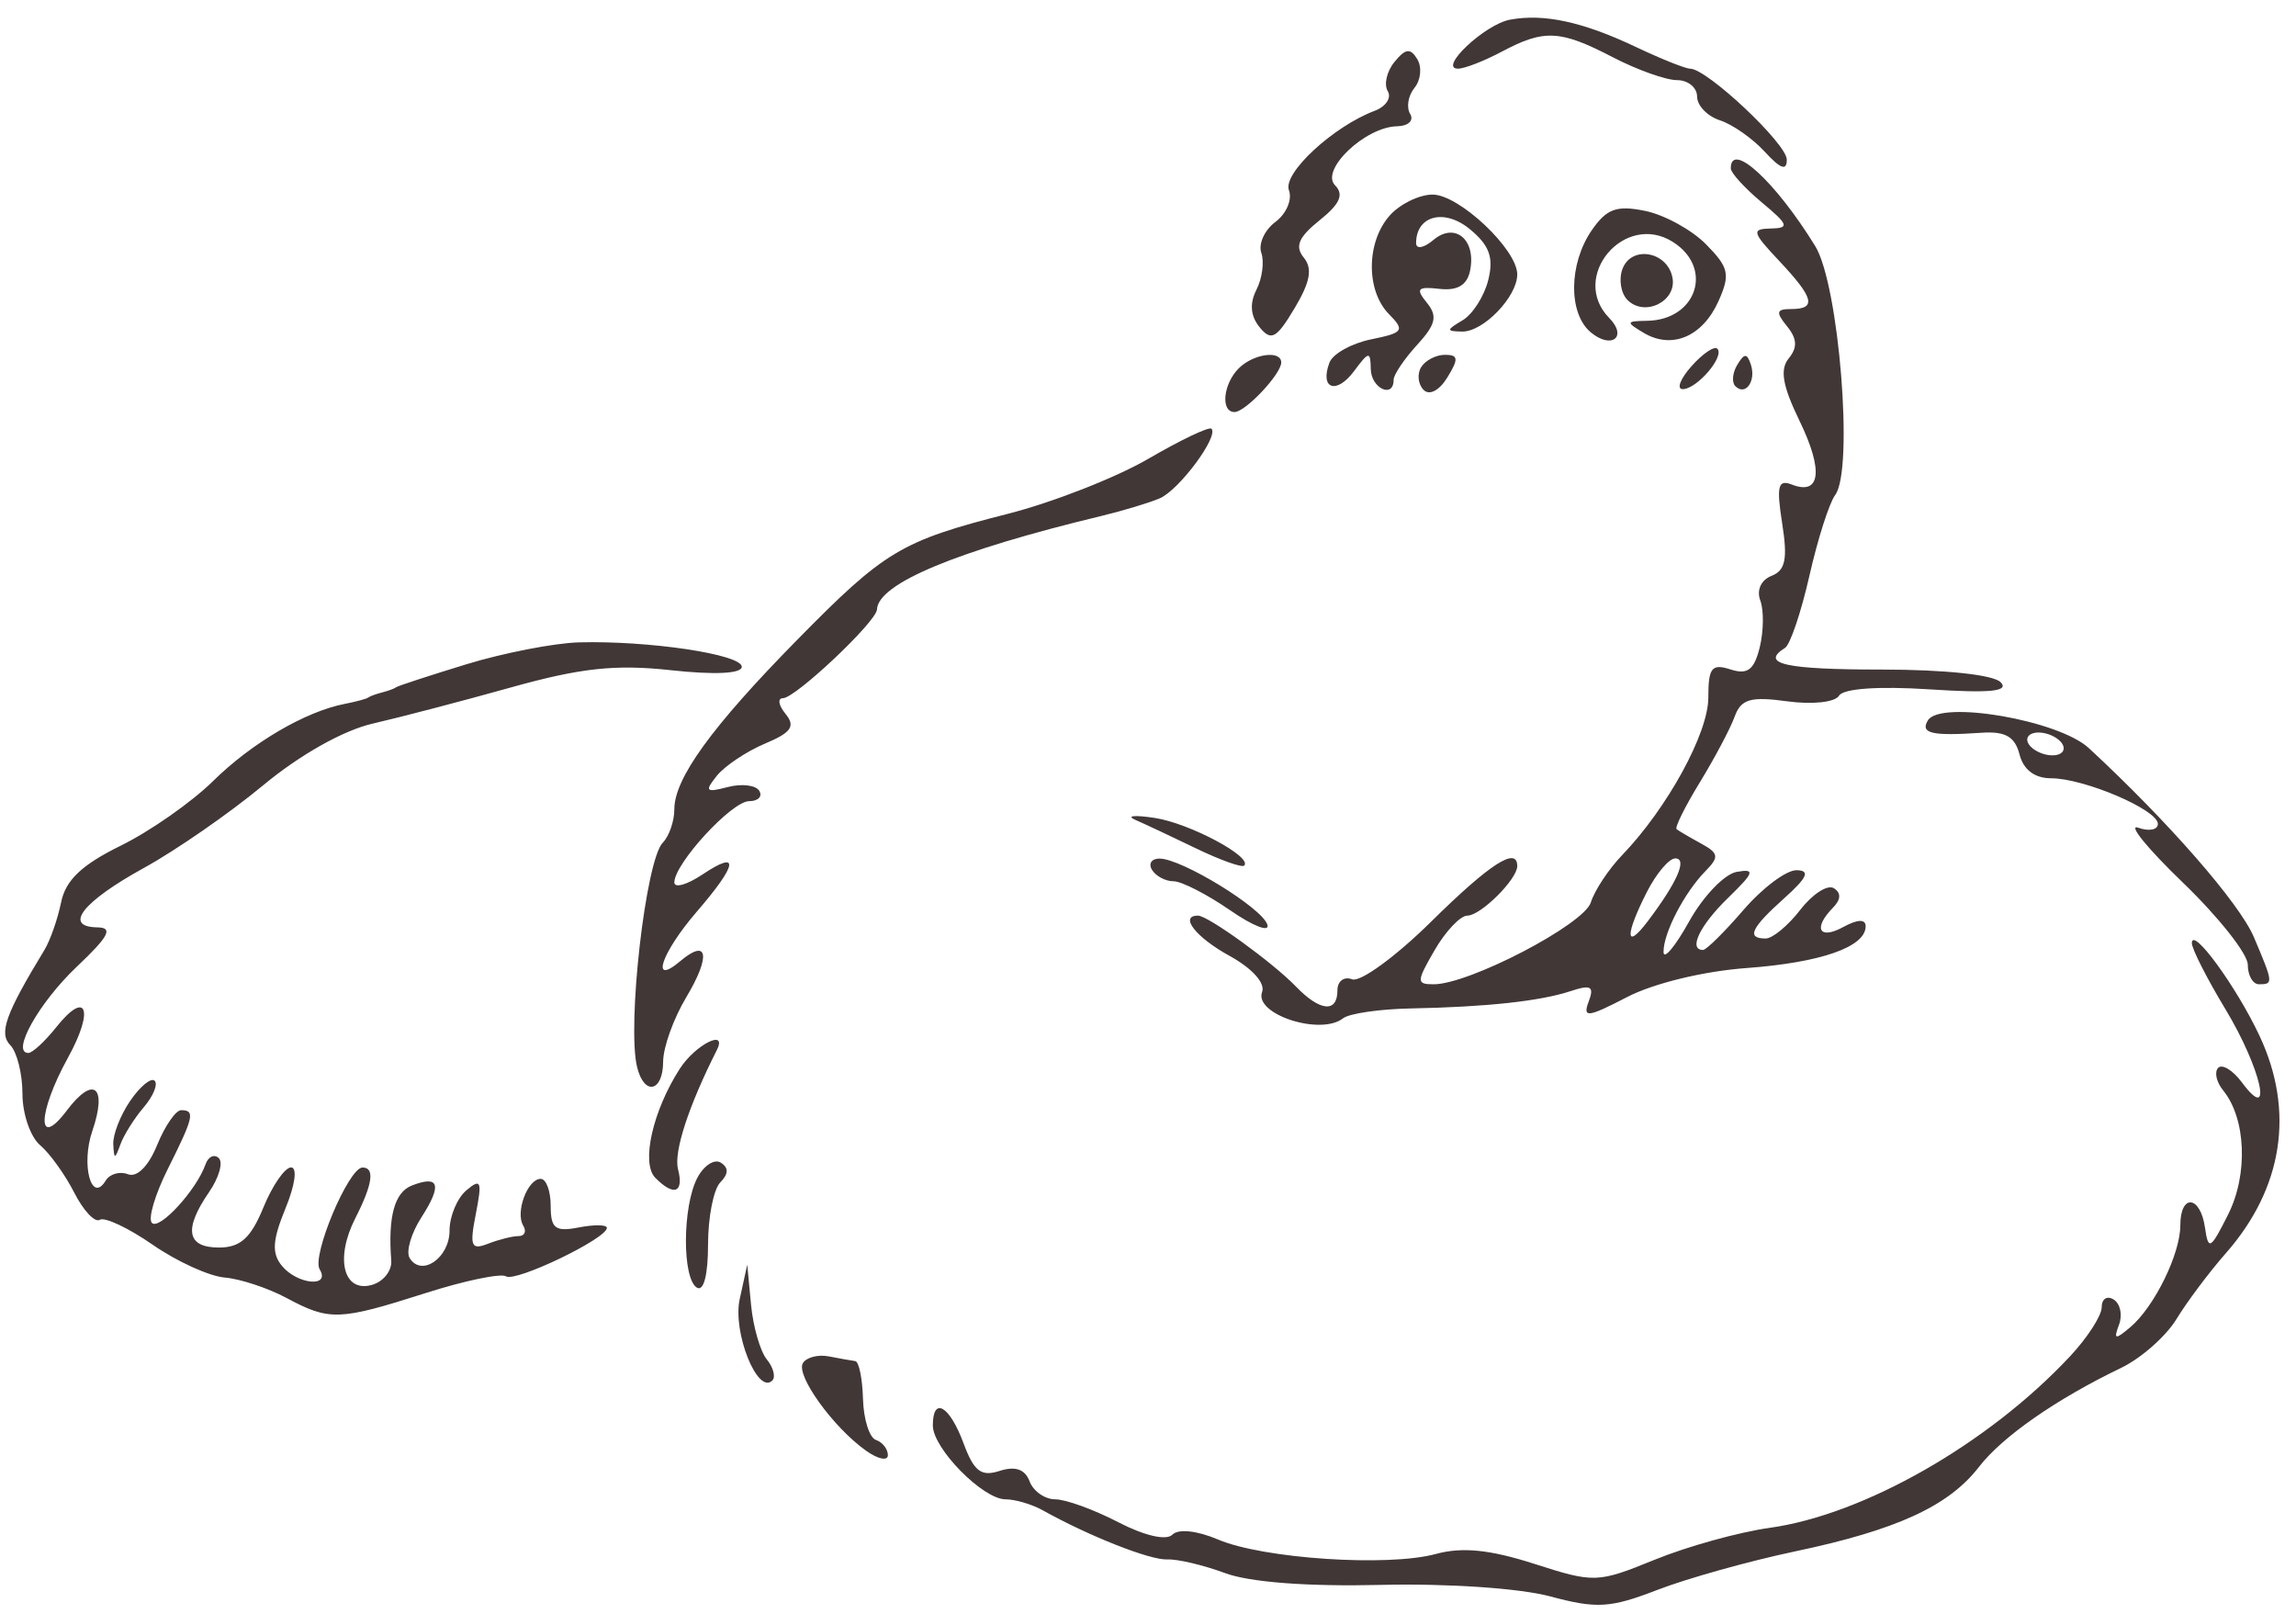 <svg width="74" height="52" viewBox="0 0 74 52" fill="none" xmlns="http://www.w3.org/2000/svg">
<g clip-path="url(#clip0_1301_1956)">
<path fill-rule="evenodd" clip-rule="evenodd" d="M48.667 0.634C47.852 0.786 46.339 2.213 46.992 2.213C47.2 2.213 47.836 1.965 48.407 1.662C49.772 0.937 50.283 0.963 51.98 1.844C52.762 2.25 53.693 2.582 54.049 2.582C54.405 2.582 54.697 2.82 54.697 3.11C54.697 3.401 55.028 3.746 55.433 3.877C55.838 4.007 56.49 4.465 56.882 4.893C57.386 5.444 57.593 5.516 57.588 5.141C57.581 4.624 55.016 2.213 54.473 2.213C54.324 2.213 53.538 1.899 52.728 1.515C51.015 0.702 49.758 0.43 48.667 0.634ZM44.944 1.995C44.695 2.3 44.598 2.724 44.727 2.937C44.857 3.15 44.667 3.435 44.305 3.571C42.968 4.074 41.337 5.585 41.542 6.13C41.655 6.429 41.46 6.888 41.109 7.149C40.757 7.411 40.552 7.859 40.652 8.146C40.752 8.432 40.682 8.968 40.495 9.336C40.269 9.783 40.303 10.183 40.597 10.544C40.97 11.002 41.141 10.91 41.724 9.932C42.23 9.085 42.309 8.654 42.021 8.301C41.726 7.939 41.852 7.642 42.529 7.099C43.188 6.572 43.322 6.269 43.028 5.97C42.543 5.476 44.002 4.088 45.028 4.069C45.389 4.062 45.578 3.884 45.45 3.672C45.321 3.46 45.384 3.081 45.589 2.83C45.794 2.578 45.834 2.163 45.679 1.906C45.457 1.541 45.298 1.56 44.944 1.995ZM55.783 5.426C55.783 5.57 56.232 6.062 56.779 6.519C57.646 7.241 57.684 7.351 57.074 7.363C56.442 7.375 56.469 7.479 57.346 8.41C58.467 9.602 58.556 9.958 57.731 9.958C57.25 9.958 57.225 10.057 57.594 10.511C57.923 10.914 57.938 11.196 57.651 11.548C57.359 11.906 57.45 12.43 57.999 13.561C58.775 15.158 58.677 15.975 57.753 15.614C57.305 15.439 57.25 15.658 57.44 16.867C57.62 18.012 57.545 18.381 57.095 18.556C56.758 18.688 56.609 19.016 56.734 19.349C56.852 19.661 56.843 20.341 56.716 20.859C56.536 21.589 56.324 21.749 55.771 21.57C55.168 21.376 55.059 21.515 55.059 22.48C55.059 23.627 53.737 26.041 52.28 27.556C51.847 28.006 51.394 28.69 51.273 29.077C51.051 29.789 47.353 31.716 46.209 31.716C45.646 31.716 45.648 31.634 46.242 30.61C46.595 30.002 47.068 29.504 47.293 29.504C47.722 29.504 48.901 28.333 48.901 27.907C48.901 27.262 48.018 27.832 46.123 29.701C44.985 30.823 43.841 31.658 43.579 31.556C43.319 31.454 43.105 31.615 43.105 31.912C43.105 32.648 42.543 32.593 41.761 31.782C41.019 31.012 38.934 29.504 38.612 29.504C37.994 29.504 38.545 30.207 39.629 30.801C40.353 31.198 40.785 31.677 40.678 31.962C40.407 32.68 42.56 33.382 43.286 32.813C43.486 32.657 44.464 32.514 45.46 32.495C47.904 32.448 49.641 32.26 50.619 31.937C51.281 31.718 51.389 31.782 51.201 32.28C51.003 32.807 51.173 32.786 52.437 32.13C53.287 31.688 54.902 31.295 56.279 31.194C58.692 31.017 60.13 30.513 60.13 29.847C60.13 29.609 59.871 29.619 59.406 29.872C58.63 30.295 58.426 29.911 59.075 29.25C59.335 28.986 59.345 28.771 59.104 28.62C58.903 28.494 58.417 28.807 58.024 29.316C57.631 29.825 57.129 30.241 56.908 30.241C56.277 30.241 56.431 29.906 57.504 28.945C58.252 28.274 58.352 28.049 57.904 28.04C57.576 28.034 56.806 28.609 56.194 29.319C55.582 30.029 54.994 30.61 54.889 30.61C54.404 30.61 54.785 29.816 55.693 28.935C56.541 28.111 56.583 27.987 55.974 28.094C55.581 28.163 54.891 28.881 54.441 29.691C53.99 30.501 53.619 30.945 53.616 30.678C53.608 30.07 54.285 28.764 54.967 28.069C55.417 27.611 55.397 27.493 54.819 27.177C54.453 26.977 54.101 26.77 54.037 26.718C53.972 26.666 54.31 25.985 54.788 25.205C55.265 24.425 55.768 23.475 55.907 23.094C56.114 22.525 56.415 22.436 57.601 22.598C58.415 22.709 59.143 22.63 59.273 22.416C59.413 22.185 60.552 22.106 62.19 22.213C64.149 22.341 64.769 22.278 64.479 21.981C64.244 21.742 62.67 21.575 60.657 21.575C57.532 21.575 56.714 21.391 57.532 20.876C57.698 20.772 58.051 19.725 58.318 18.549C58.584 17.373 58.958 16.204 59.148 15.95C59.752 15.146 59.273 9.176 58.504 7.929C57.226 5.853 55.783 4.526 55.783 5.426ZM44.791 6.944C44.033 7.797 44.02 9.361 44.764 10.119C45.286 10.65 45.235 10.722 44.19 10.935C43.559 11.064 42.955 11.401 42.848 11.685C42.528 12.535 43.073 12.723 43.641 11.959C44.12 11.314 44.17 11.308 44.18 11.894C44.192 12.513 44.916 12.854 44.916 12.24C44.916 12.075 45.256 11.57 45.671 11.116C46.279 10.452 46.34 10.186 45.985 9.751C45.618 9.301 45.686 9.227 46.393 9.308C46.975 9.374 47.285 9.189 47.381 8.72C47.584 7.723 46.893 7.146 46.199 7.732C45.892 7.992 45.641 8.038 45.641 7.835C45.641 6.945 46.553 6.708 47.374 7.385C48.005 7.906 48.146 8.294 47.968 9.018C47.839 9.54 47.466 10.126 47.14 10.32C46.607 10.636 46.606 10.674 47.124 10.684C47.806 10.697 48.901 9.562 48.901 8.842C48.901 8.036 47.028 6.27 46.173 6.27C45.743 6.27 45.121 6.573 44.791 6.944ZM51.301 7.421C50.56 8.499 50.542 10.092 51.264 10.703C51.934 11.268 52.47 10.862 51.865 10.246C50.571 8.929 52.357 6.803 53.922 7.799C55.239 8.636 54.685 10.313 53.085 10.337C52.401 10.348 52.393 10.379 52.983 10.729C53.89 11.266 54.875 10.846 55.387 9.703C55.772 8.843 55.724 8.623 54.989 7.875C54.529 7.408 53.644 6.922 53.022 6.795C52.102 6.608 51.781 6.725 51.301 7.421ZM52.293 8.664C52.167 8.997 52.239 9.446 52.451 9.663C53.003 10.225 54.048 9.711 53.904 8.949C53.744 8.1 52.583 7.895 52.293 8.664ZM54.518 11.799C54.156 12.206 54.028 12.539 54.234 12.539C54.69 12.539 55.593 11.485 55.35 11.237C55.254 11.14 54.879 11.392 54.518 11.799ZM39.918 11.875C39.418 12.384 39.336 13.277 39.789 13.277C40.14 13.277 41.294 12.052 41.294 11.68C41.294 11.272 40.384 11.401 39.918 11.875ZM45.802 11.834C45.669 12.054 45.704 12.382 45.881 12.562C46.068 12.753 46.389 12.586 46.649 12.161C47.017 11.562 47.003 11.433 46.571 11.433C46.282 11.433 45.936 11.613 45.802 11.834ZM55.994 11.752C55.838 12.009 55.809 12.319 55.928 12.441C56.252 12.771 56.606 12.285 56.431 11.751C56.308 11.376 56.223 11.376 55.994 11.752ZM37.011 14.783C35.966 15.391 33.927 16.189 32.481 16.557C29.041 17.432 28.515 17.747 25.689 20.622C22.94 23.417 21.734 25.081 21.734 26.075C21.734 26.46 21.566 26.945 21.361 27.154C20.811 27.714 20.202 33.051 20.535 34.39C20.766 35.319 21.371 35.186 21.373 34.206C21.374 33.75 21.708 32.818 22.117 32.136C22.916 30.801 22.819 30.215 21.924 30.971C20.944 31.799 21.31 30.707 22.458 29.376C23.782 27.841 23.853 27.369 22.639 28.179C22.141 28.511 21.734 28.626 21.734 28.434C21.734 27.829 23.585 25.816 24.142 25.816C24.434 25.816 24.583 25.665 24.471 25.482C24.36 25.298 23.902 25.244 23.454 25.361C22.749 25.546 22.702 25.497 23.104 24.997C23.36 24.68 24.055 24.215 24.649 23.964C25.507 23.603 25.645 23.404 25.318 23.003C25.09 22.724 25.054 22.497 25.236 22.497C25.636 22.497 28.249 20.032 28.265 19.639C28.299 18.803 30.828 17.75 35.498 16.625C36.196 16.457 37.042 16.202 37.378 16.058C38.002 15.791 39.288 14.061 39.045 13.814C38.971 13.739 38.056 14.175 37.011 14.783ZM15.033 21.404C13.837 21.77 12.819 22.103 12.769 22.144C12.719 22.186 12.515 22.261 12.316 22.312C12.117 22.363 11.913 22.438 11.863 22.479C11.813 22.519 11.475 22.61 11.11 22.681C9.845 22.925 8.111 23.942 6.866 25.169C6.178 25.847 4.84 26.783 3.893 27.249C2.633 27.868 2.116 28.359 1.969 29.076C1.859 29.615 1.617 30.306 1.432 30.61C0.178 32.674 -0.044 33.294 0.331 33.677C0.548 33.897 0.724 34.604 0.724 35.249C0.724 35.893 0.98 36.636 1.292 36.9C1.604 37.163 2.099 37.853 2.394 38.432C2.688 39.011 3.058 39.404 3.215 39.305C3.372 39.206 4.14 39.567 4.92 40.108C5.7 40.649 6.747 41.125 7.245 41.166C7.743 41.208 8.639 41.504 9.237 41.825C10.621 42.566 10.929 42.556 13.708 41.669C14.972 41.265 16.143 41.022 16.31 41.127C16.621 41.323 19.56 39.91 19.56 39.565C19.56 39.461 19.153 39.455 18.655 39.551C17.896 39.699 17.749 39.587 17.749 38.857C17.749 38.378 17.604 37.986 17.426 37.986C17.003 37.986 16.602 39.063 16.864 39.494C16.976 39.679 16.908 39.83 16.714 39.83C16.519 39.83 16.076 39.941 15.729 40.076C15.183 40.289 15.131 40.16 15.337 39.109C15.543 38.059 15.502 37.958 15.032 38.355C14.734 38.607 14.489 39.191 14.489 39.651C14.489 40.536 13.581 41.16 13.202 40.535C13.079 40.332 13.249 39.744 13.581 39.228C14.256 38.18 14.159 37.855 13.273 38.201C12.716 38.419 12.501 39.201 12.61 40.62C12.635 40.953 12.349 41.307 11.973 41.407C11.065 41.649 10.795 40.544 11.45 39.258C12.012 38.156 12.088 37.615 11.682 37.621C11.233 37.628 10.039 40.468 10.303 40.902C10.664 41.497 9.578 41.392 9.082 40.784C8.754 40.382 8.781 39.961 9.2 38.94C9.512 38.181 9.589 37.617 9.381 37.617C9.182 37.617 8.78 38.198 8.489 38.908C8.085 39.893 7.746 40.199 7.059 40.199C6.018 40.199 5.913 39.612 6.738 38.413C7.057 37.949 7.198 37.456 7.051 37.317C6.904 37.178 6.711 37.269 6.623 37.52C6.333 38.347 5.138 39.65 4.896 39.405C4.765 39.272 4.996 38.49 5.408 37.668C6.246 35.995 6.297 35.773 5.839 35.773C5.665 35.773 5.315 36.279 5.063 36.899C4.787 37.578 4.415 37.95 4.125 37.837C3.861 37.734 3.538 37.826 3.407 38.041C2.946 38.802 2.603 37.529 2.977 36.439C3.467 35.006 3.015 34.641 2.157 35.779C1.181 37.071 1.205 35.868 2.191 34.081C3.046 32.532 2.791 31.871 1.813 33.099C1.449 33.556 1.045 33.929 0.914 33.929C0.344 33.929 1.26 32.3 2.477 31.148C3.512 30.168 3.657 29.89 3.139 29.882C2.026 29.866 2.661 29.055 4.638 27.967C5.67 27.4 7.399 26.202 8.48 25.305C9.668 24.32 11.066 23.533 12.014 23.316C12.878 23.118 14.879 22.595 16.463 22.152C18.72 21.521 19.836 21.401 21.625 21.596C23.036 21.75 23.907 21.707 23.907 21.485C23.907 21.085 20.906 20.637 18.655 20.699C17.858 20.722 16.228 21.039 15.033 21.404ZM62.136 23.212C61.88 23.633 62.263 23.721 63.869 23.611C64.632 23.559 64.941 23.736 65.089 24.31C65.215 24.803 65.579 25.078 66.105 25.078C67.17 25.078 69.548 26.093 69.548 26.547C69.548 26.74 69.263 26.796 68.914 26.671C68.565 26.546 69.218 27.346 70.363 28.448C71.508 29.552 72.446 30.738 72.446 31.085C72.446 31.433 72.609 31.716 72.808 31.716C73.275 31.716 73.269 31.671 72.641 30.194C72.174 29.098 69.878 26.469 67.322 24.105C66.35 23.206 62.538 22.55 62.136 23.212ZM65.382 23.972C65.505 24.175 65.851 24.34 66.15 24.34C66.448 24.34 66.592 24.175 66.469 23.972C66.346 23.769 66.001 23.603 65.702 23.603C65.403 23.603 65.259 23.769 65.382 23.972ZM36.585 26.415C36.884 26.545 37.768 26.96 38.55 27.338C39.331 27.715 40.029 27.964 40.101 27.892C40.375 27.612 38.336 26.526 37.218 26.356C36.571 26.258 36.286 26.284 36.585 26.415ZM37.129 28.029C37.252 28.231 37.565 28.397 37.824 28.397C38.083 28.397 38.904 28.818 39.648 29.332C40.392 29.846 40.931 30.053 40.847 29.793C40.674 29.254 38.098 27.675 37.379 27.666C37.118 27.662 37.005 27.826 37.129 28.029ZM53.076 28.748C52.368 30.14 52.384 30.64 53.105 29.688C54.056 28.432 54.394 27.66 53.994 27.66C53.793 27.66 53.38 28.149 53.076 28.748ZM70.643 30.385C70.638 30.565 71.124 31.522 71.721 32.511C72.874 34.417 73.293 36.273 72.257 34.878C71.967 34.487 71.623 34.276 71.492 34.408C71.362 34.541 71.434 34.867 71.651 35.134C72.39 36.041 72.463 37.84 71.812 39.135C71.243 40.268 71.174 40.307 71.066 39.553C70.916 38.516 70.272 38.456 70.272 39.48C70.272 40.406 69.435 42.11 68.658 42.767C68.171 43.179 68.115 43.166 68.296 42.685C68.414 42.373 68.337 42.008 68.124 41.874C67.911 41.74 67.737 41.852 67.737 42.123C67.737 42.394 67.275 43.109 66.71 43.712C64.077 46.525 60.073 48.809 57.036 49.231C56.048 49.368 54.384 49.829 53.339 50.255C51.487 51.009 51.386 51.013 49.447 50.39C48.017 49.931 47.125 49.842 46.277 50.073C44.735 50.493 40.712 50.227 39.257 49.607C38.576 49.318 37.977 49.255 37.784 49.452C37.59 49.649 36.881 49.485 36.039 49.048C35.259 48.643 34.347 48.312 34.012 48.312C33.677 48.312 33.304 48.052 33.184 47.733C33.037 47.343 32.724 47.233 32.22 47.396C31.621 47.59 31.391 47.413 31.052 46.5C30.605 45.292 30.065 44.982 30.065 45.932C30.065 46.672 31.68 48.312 32.408 48.312C32.719 48.312 33.256 48.47 33.602 48.663C35.096 49.497 37.073 50.277 37.621 50.249C37.948 50.233 38.786 50.431 39.483 50.689C40.279 50.985 42.146 51.126 44.498 51.07C46.644 51.018 48.98 51.176 49.964 51.44C51.463 51.843 51.902 51.816 53.419 51.23C54.375 50.861 56.373 50.302 57.858 49.989C61.132 49.3 62.807 48.53 63.784 47.265C64.537 46.291 66.273 45.082 68.364 44.077C69.007 43.767 69.811 43.058 70.149 42.502C70.488 41.945 71.203 40.992 71.738 40.383C73.58 38.288 73.965 35.806 72.824 33.376C72.084 31.799 70.656 29.841 70.643 30.385ZM21.91 34.437C21.036 35.797 20.656 37.478 21.118 37.949C21.719 38.561 22.049 38.437 21.853 37.673C21.71 37.117 22.191 35.642 23.103 33.837C23.459 33.133 22.41 33.661 21.91 34.437ZM4.203 35.463C3.883 35.927 3.635 36.559 3.651 36.87C3.676 37.363 3.704 37.364 3.879 36.88C3.989 36.575 4.328 36.035 4.633 35.679C4.938 35.322 5.097 34.938 4.985 34.825C4.874 34.712 4.522 34.999 4.203 35.463ZM22.476 37.951C21.993 38.87 21.982 41.189 22.458 41.489C22.678 41.628 22.82 41.087 22.82 40.11C22.82 39.226 22.997 38.322 23.214 38.101C23.483 37.827 23.489 37.626 23.232 37.464C23.026 37.334 22.686 37.553 22.476 37.951ZM23.841 41.858C23.605 42.931 24.42 44.962 24.893 44.481C25.005 44.367 24.924 44.061 24.713 43.802C24.502 43.543 24.273 42.75 24.206 42.041L24.084 40.752L23.841 41.858ZM25.877 43.923C25.642 44.311 26.847 45.986 27.905 46.74C28.296 47.02 28.616 47.086 28.616 46.889C28.616 46.691 28.443 46.471 28.232 46.399C28.021 46.328 27.833 45.733 27.814 45.078C27.796 44.422 27.684 43.874 27.565 43.858C27.446 43.843 27.064 43.775 26.716 43.707C26.368 43.639 25.991 43.736 25.877 43.923Z" fill="#413737"/>
</g>
<defs>
<clipPath id="clip0_1301_1956">
<rect width="73.895" height="52" fill="white"/>
</clipPath>
</defs>
</svg>
